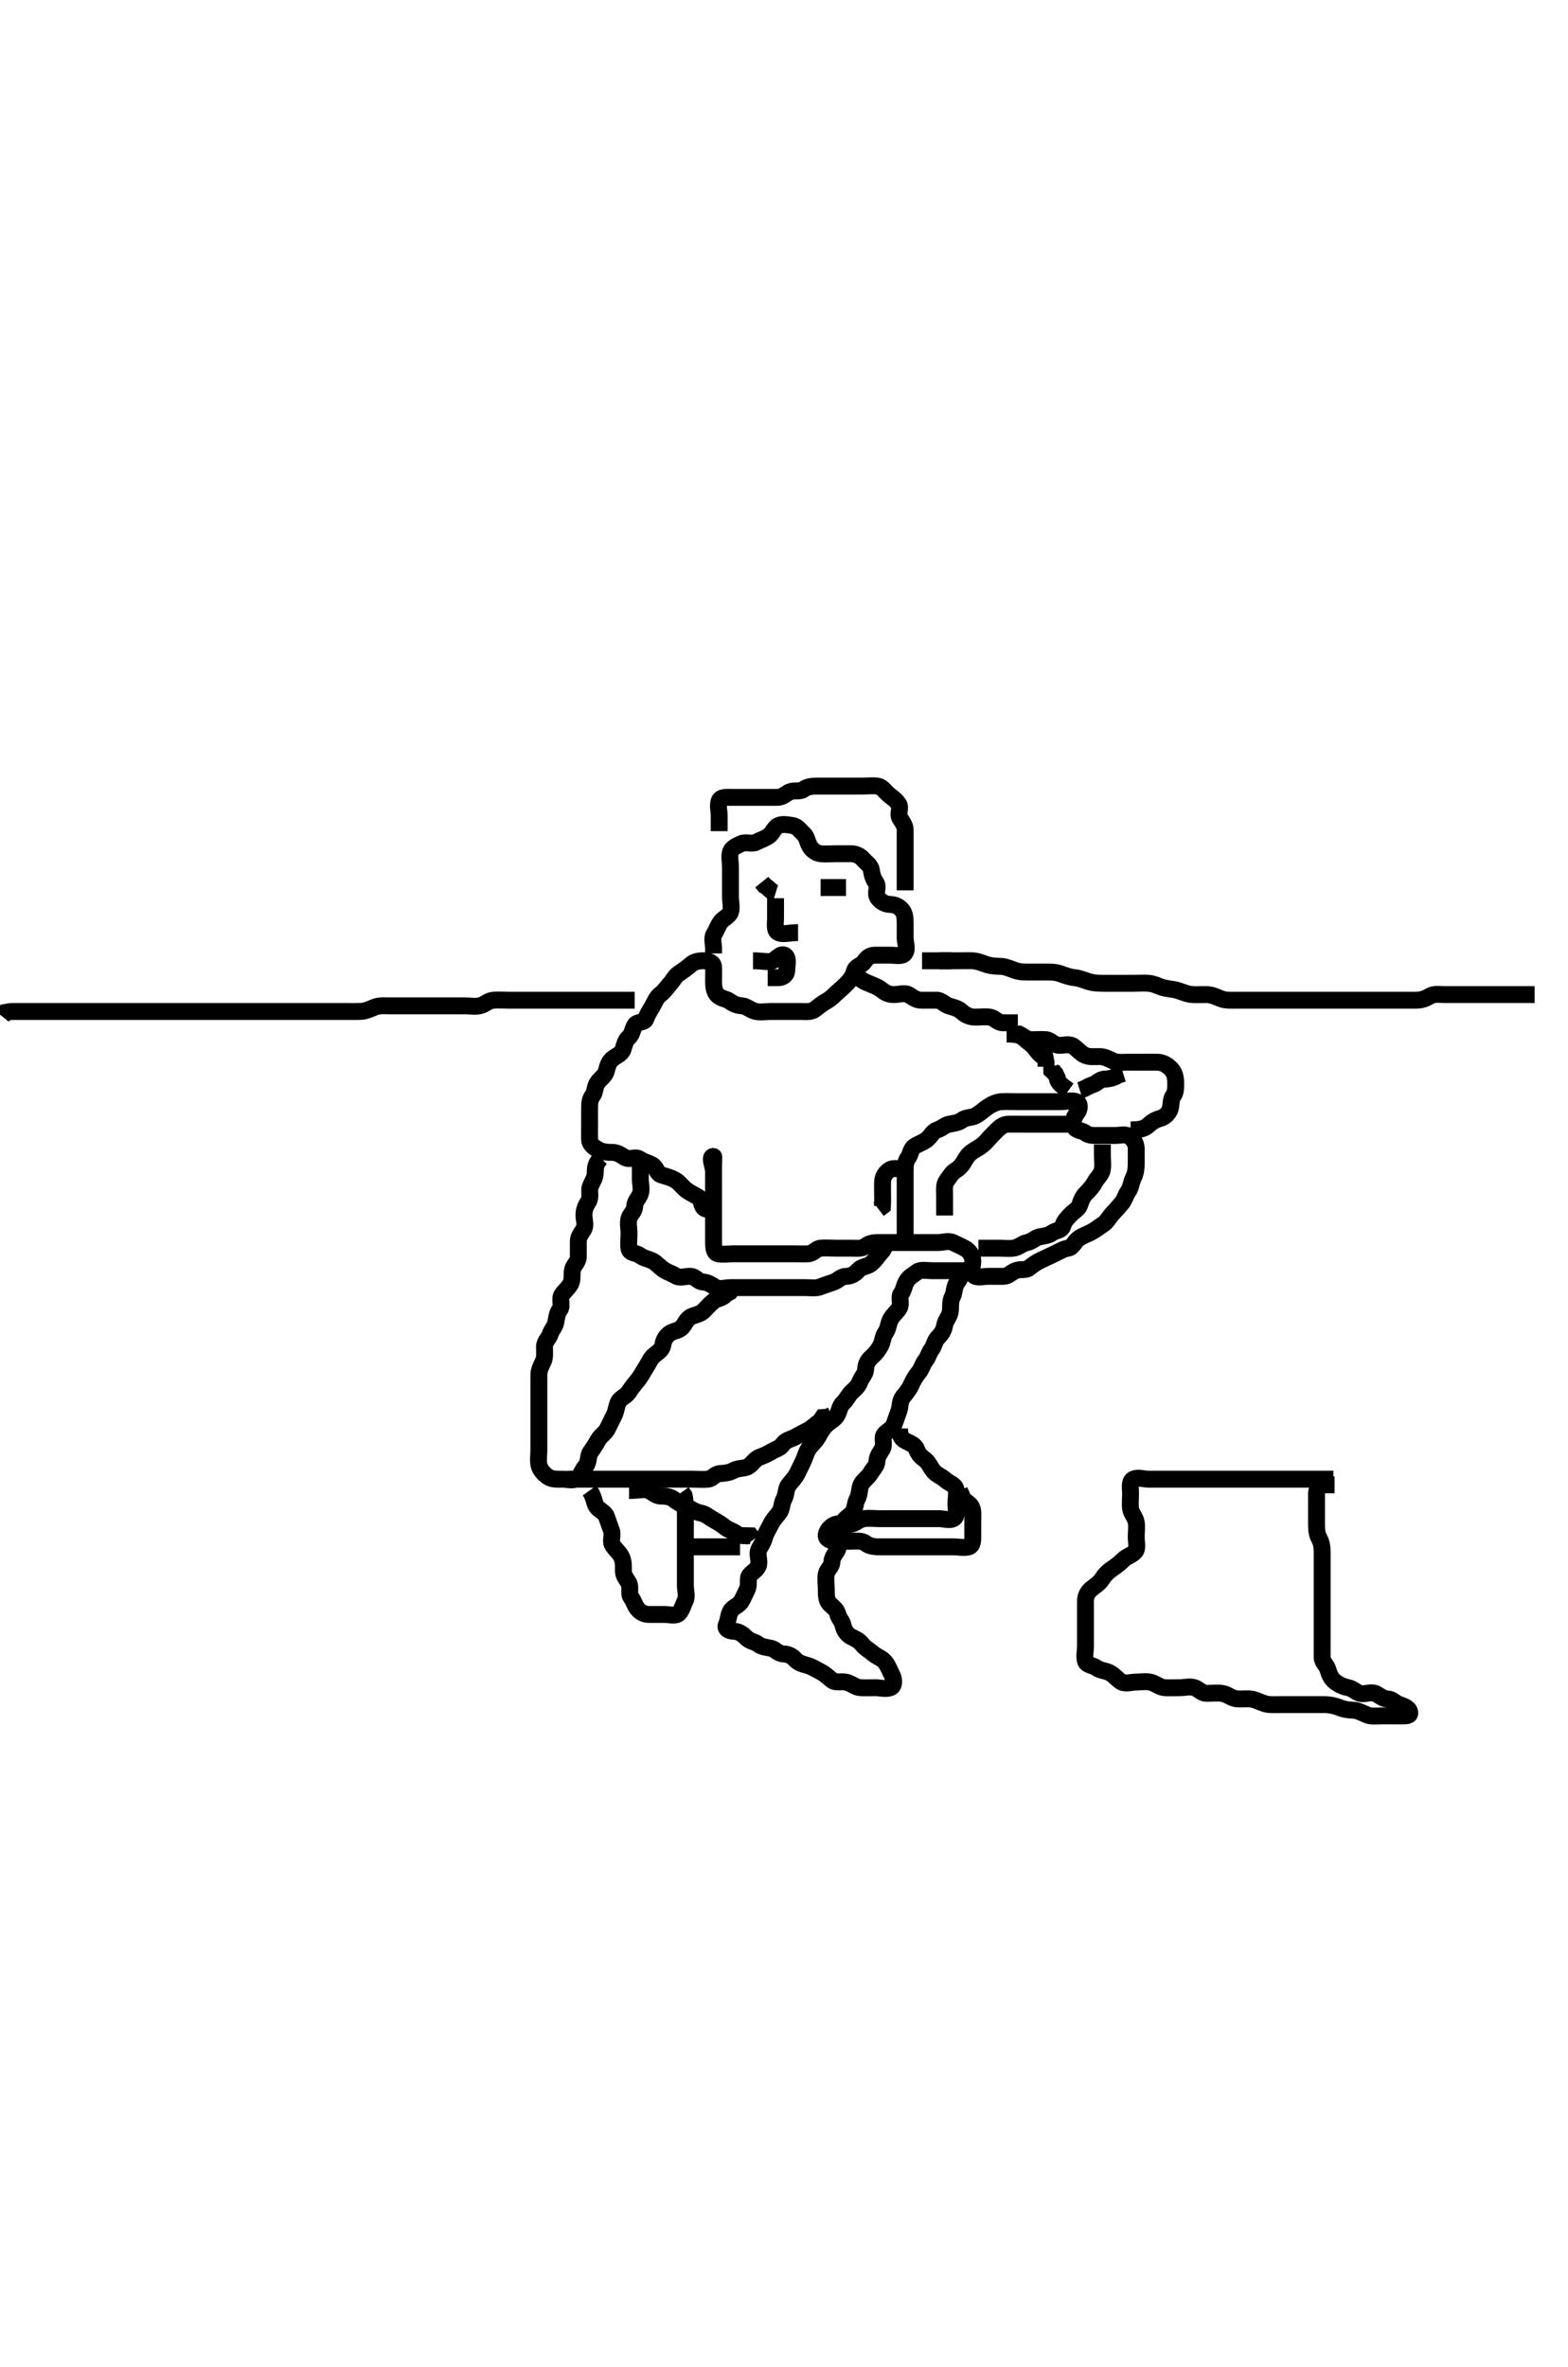 <svg width="278.25" height="420" xmlns="http://www.w3.org/2000/svg" xmlns:svg="http://www.w3.org/2000/svg" xmlns:xlink="http://www.w3.org/1999/xlink">
 <!-- Created with SVG-edit - http://svg-edit.googlecode.com/ -->
 <g display="inline" class="layer">
  <title>Layer 1</title>
  <path t="0,503,572,602,692,791,891,941,991,991,1031,1041,1081,1133,1172,1183,1223,1253,1284,1336,1346,1368,1377,1387,1409,1431,1446,1473,1482,1493,1513,1572,1572,1620,1630,1660,1693,1716,1767,1888,1920,1920,1973,2003,2053,2076,2109,2140,2150,2184,2184,2214,2256,2301,2595,2625,2667,2716,2827,3340,3350,3391,3412,3435,3446,3480,3502,3536,3547,3581,3626,3637,3666,3789,3838,3901,3935,3959,3969,3969,3989,4009,4019,4019,4029,4049,4059,4069,4099,4165,4185,4217,4237,4238,4258,4300,4330,4330,4351,4361,4373,4396,4407,4435,4436,4448,4458,4478,4479,4508,4518,4549,4561,4591,4611,4631,4670,4690,4740,4881,4985,6001,6125,6165,6263,6323,6323,6333,6468,6524,6554,6614,6684,6724,6784,6827,6853,6875,6875,6906,6937,6947,6989,7019,7059,7079,7129,7129,7179,7200,7209,7260,7304,7334,7355,7377,7412,7424,7457,7469,7489,7510,7521,7553,7584,7584,7595,7628,7662,7697,7709,7738,7768,7789,7789,7838,7888,7938,7968,8063,8073,8093,8153,8192,8243,8243,8263,8323,8377,8408,8468,8534,8593,8613,8613,8666,8734,8763,8883,8980,9280,9310,9330,9360,9390,9401,9441,9481,9530,9530,9580,9735,9785,9795,9845,9855,9905,9964,9987,9995,10025,10056,10122,10153,10199,10211,10241,10280,10300,10301,10311,10396,10437,10437,10457,10509,10554,10574,10574,10624,10664,10684,10763,10835,10868,10918,10985,10985,11035,11055,11105,11125,11145,11164,11215,11255,11286,11287,11305,11325,11347,11376,11387,11396,11425,11436,11469,11493,11514,11534,11544,11564,11574,11604,11614,11631,11666,11707,11729,11750,11769,11799,11809,11839,11850,11850,11861,11912,11953,12053,12152,12375,12405,12436,12485,12535,12535,12575,12642,12682,12711,12867,12897,12927,12987,13007,13057,13058,13107,13127,13157,13197,13248,13277,13278,13330,13395,13438,13489,13545,13556,13595,13615,13665,13675,13716,13739,13750,13773,13805,13865,13876,13905,13926,13975,14075,14075,14086,14255,14284,14334,14398,14462,14506,14546,14586,14680,14760,14802,14905,14905,15022,15116,15334,15413,15433,15513,15643,15685,15810,15870,15904,15947,15967,16018,16048,16078,16123,16135,16206,16218,16288,16359,16398,16439,16492,16522,16603,16727,16760,16789,16869,16929,16949,16970,17021,17052,17143,17143,17224,17334,17374,17467,17508,17549,17592,17663,17704,17790,17870,17871,17903,17993,18046,18076,18150,18223,18273,18356,18427,18428,18477,18519,18605,18618,18702,18713,18775,18843,18912,19048,19127,19277,19277,19418" d="M160.625,219.5C160.625,217.8 160.625,216.9 160.625,216C160.625,215.1 160.625,214.2 160.625,213.3C160.625,212.4 160.625,211.5 160.625,210.7C160.625,209.8 160.625,208.9 160.625,208C160.625,207.1 160.636,206.111 161.125,205.5C161.614,204.889 161.576,203.934 162.236,203.475C162.962,202.969 163.922,202.72 164.572,202.147C165.161,201.629 165.566,200.741 166.329,200.505C167.151,200.249 167.669,199.646 168.426,199.501C169.309,199.333 170.073,199.258 170.709,198.784C171.478,198.211 172.416,198.399 173.125,198C174.004,197.506 174.566,196.923 175.236,196.475C175.971,195.983 176.822,195.543 177.725,195.5C178.624,195.457 179.425,195.5 180.325,195.5C181.225,195.5 182.125,195.5 183.025,195.5C183.925,195.5 184.825,195.5 185.725,195.5C186.625,195.5 187.425,195.5 188.325,195.5C189.225,195.5 190.183,195.195 191.014,195.511C191.744,195.787 191.614,196.889 191.125,197.5C190.636,198.111 190.229,199.093 190.646,199.979C190.978,200.685 192.042,200.589 192.65,201.075C193.275,201.573 194.225,201.5 195.125,201.5C196.025,201.5 196.925,201.5 197.825,201.5C198.725,201.5 199.779,201.177 200.504,201.721C201.147,202.205 201.607,202.935 201.625,203.8C201.644,204.7 201.625,205.6 201.625,206.5C201.625,207.3 201.546,208.189 201.125,209.021C200.725,209.811 200.714,210.707 200.2,211.439C199.738,212.096 199.592,212.87 199.05,213.525C198.551,214.13 197.953,214.782 197.404,215.379C196.815,216.019 196.432,216.812 195.824,217.215C195.002,217.759 194.362,218.285 193.625,218.667C192.871,219.057 192.016,219.32 191.329,219.857C190.586,220.439 190.401,221.359 189.525,221.5C188.621,221.646 188.03,222.087 187.125,222.5C186.33,222.863 185.492,223.288 184.825,223.584C183.967,223.965 183.245,224.485 182.625,225C182.023,225.5 181.045,225.133 180.146,225.521C179.431,225.829 178.921,226.498 178.025,226.5C177.125,226.502 176.225,226.5 175.325,226.5C174.425,226.5 173.246,226.892 172.71,226.215C172.202,225.572 172.662,224.499 172.625,223.7C172.582,222.782 172.016,221.993 171.268,221.557C170.539,221.133 169.888,220.888 169.189,220.536C168.328,220.102 167.325,220.5 166.425,220.5C165.525,220.5 164.625,220.5 163.825,220.5C162.925,220.5 162.025,220.5 161.125,220.5C160.225,220.5 159.325,220.5 158.425,220.5C157.525,220.5 156.625,220.5 155.825,220.5C154.925,220.5 154.187,220.663 153.572,221.147C152.923,221.659 151.925,221.5 151.025,221.5C150.125,221.5 149.225,221.5 148.325,221.5C147.425,221.5 146.521,221.411 145.625,221.5C144.779,221.584 144.343,222.457 143.425,222.5C142.526,222.542 141.625,222.5 140.825,222.5C139.925,222.5 139.025,222.5 138.125,222.5C137.225,222.5 136.325,222.5 135.425,222.5C134.525,222.5 133.625,222.5 132.825,222.5C131.925,222.5 131.025,222.5 130.125,222.5C129.225,222.5 128.309,222.668 127.426,222.499C126.67,222.354 126.625,221.3 126.625,220.4C126.625,219.5 126.625,218.7 126.625,217.8C126.625,216.9 126.625,216 126.625,215.1C126.625,214.2 126.625,213.3 126.625,212.4C126.625,211.5 126.625,210.7 126.625,209.8C126.625,208.9 126.625,208 126.625,207.1C126.625,206.2 126.719,205.209 126.625,205.209C125.734,205.209 126.625,207 126.625,207.9C126.625,208.8 126.625,209.7 126.625,210.6C126.625,211.5 126.644,212.3 126.625,213.2C126.607,214.065 125.809,214.889 125.061,214.464C124.369,214.071 124.578,212.84 123.921,212.447C123.137,211.979 122.286,211.609 121.65,211.075C121.001,210.528 120.567,209.861 119.824,209.416C119.019,208.935 118.184,208.765 117.329,208.495C116.562,208.253 116.479,207.095 115.625,206.667C114.895,206.3 114.238,206.186 113.458,205.667C112.751,205.196 111.695,205.893 110.91,205.415C110.107,204.925 109.525,204.5 108.625,204.5C107.825,204.5 106.918,204.455 106.125,204C105.42,203.595 104.654,203.144 104.625,202.2C104.598,201.3 104.625,200.4 104.625,199.5C104.625,198.7 104.625,197.8 104.625,196.9C104.625,196 104.636,195.111 105.125,194.5C105.614,193.889 105.514,192.93 105.982,192.2C106.495,191.4 107.364,190.966 107.589,190.1C107.815,189.232 108.001,188.472 108.65,187.925C109.286,187.391 110.299,187.066 110.568,186.2C110.835,185.34 110.962,184.649 111.6,184.075C112.178,183.554 112.184,182.763 112.661,181.936C113.059,181.247 114.371,181.551 114.621,180.796C114.916,179.903 115.314,179.401 115.709,178.699C116.169,177.882 116.487,176.987 117.146,176.5C117.832,175.993 118.306,175.268 118.909,174.584C119.436,173.986 119.818,173.188 120.426,172.785C121.248,172.241 121.938,171.748 122.541,171.216C123.183,170.65 123.925,170.5 124.825,170.5C125.725,170.5 126.582,170.782 126.625,171.6C126.672,172.499 126.625,173.3 126.625,174.2C126.625,175.1 126.744,175.976 127.272,176.553C127.906,177.244 128.763,177.178 129.458,177.667C130.174,178.169 130.827,178.446 131.725,178.5C132.429,178.543 133.162,179.247 134.025,179.464C134.899,179.684 135.825,179.5 136.725,179.5C137.625,179.5 138.425,179.5 139.325,179.5C140.225,179.5 141.125,179.5 142.025,179.5C142.925,179.5 143.91,179.643 144.572,179.147C145.265,178.629 145.884,178.079 146.725,177.621C147.472,177.215 147.962,176.649 148.6,176.075C149.178,175.554 149.825,175.025 150.458,174.333C151.006,173.735 151.412,173.117 151.626,172.301C151.837,171.5 152.937,171.307 153.34,170.699C153.884,169.877 154.426,169.501 155.325,169.5C156.225,169.499 157.125,169.5 158.025,169.5C158.925,169.5 160.107,169.827 160.568,169.143C161.095,168.359 160.625,167.3 160.625,166.4C160.625,165.5 160.625,164.7 160.625,163.8C160.625,162.9 160.56,162.063 160.05,161.475C159.488,160.826 158.823,160.528 157.925,160.5C156.981,160.471 156.207,159.946 155.747,159.279C155.242,158.549 155.947,157.362 155.458,156.667C154.956,155.951 154.749,155.291 154.625,154.4C154.513,153.598 153.717,153.115 153.2,152.525C152.64,151.888 151.921,151.502 151.025,151.5C150.125,151.498 149.225,151.5 148.325,151.5C147.425,151.5 146.521,151.589 145.625,151.5C144.779,151.416 144.078,150.83 143.682,150.143C143.212,149.328 143.208,148.516 142.625,148C141.987,147.436 141.573,146.644 140.625,146.5C139.834,146.38 138.832,146.145 138.061,146.536C137.363,146.89 137.077,147.946 136.34,148.415C135.648,148.854 134.948,149.069 134.189,149.464C133.422,149.863 132.368,149.336 131.525,149.721C130.856,150.027 129.856,150.432 129.63,151.204C129.377,152.064 129.625,153 129.625,153.9C129.625,154.8 129.625,155.7 129.625,156.6C129.625,157.5 129.625,158.3 129.625,159.2C129.625,160.1 129.914,161.052 129.614,161.889C129.351,162.626 128.386,162.949 127.909,163.584C127.333,164.351 127.179,165.048 126.71,165.785C126.271,166.477 126.625,167.5 126.625,168.3L126.625,169.2" id="svg_1" stroke-width="3" stroke="#000" fill="none"/>
  <path t="22699,22962,22962,22982,23023,23073,23134,23146,23192,23317,23363,23459,23599,23791,23889,23971,24011,24111,24187,24293,24342,24363,24403,24525,24675,24675,24686,24840,24872,24936,25039,25124,25174,25256,25305,25407,25468,25548,25593,25687,25846,25907,25997,25998,26100,26143,26255,26336,26421,26451,26551,26601,26601,26641,26701,26741,26791,26811,26851,26892,26912,26912,26963,26985,27017,27060,27080,27101,27130,27171,27203,27213,27263,27323,27512,27643,27722,27762" d="M113.625,206.5C113.625,207.5 113.625,208.3 113.625,209.2C113.625,210.1 113.935,211.06 113.614,211.889C113.308,212.682 112.638,213.205 112.625,214.1C112.612,214.979 111.85,215.437 111.629,216.204C111.382,217.065 111.625,218 111.625,218.9C111.625,219.8 111.474,220.713 111.625,221.6C111.77,222.451 112.926,222.319 113.541,222.784C114.224,223.3 114.982,223.363 115.825,223.784C116.487,224.114 117.01,224.811 117.792,225.333C118.499,225.805 119.17,225.95 119.91,226.415C120.689,226.903 121.729,226.411 122.625,226.5C123.471,226.584 123.84,227.439 124.725,227.5C125.623,227.562 126.17,227.95 126.91,228.415C127.689,228.903 128.725,228.5 129.625,228.5C130.425,228.5 131.325,228.5 132.225,228.5C133.125,228.5 134.025,228.5 134.925,228.5C135.825,228.5 136.725,228.5 137.625,228.5C138.425,228.5 139.325,228.5 140.225,228.5C141.125,228.5 142.025,228.5 142.925,228.5C143.825,228.5 144.778,228.681 145.625,228.333C146.296,228.057 147.088,227.839 148.014,227.489C148.746,227.213 149.236,226.511 150.125,226.5C151.014,226.489 151.708,226.084 152.272,225.447C152.895,224.746 153.763,224.823 154.458,224.333C155.173,223.83 155.572,223.147 156.125,222.5L156.65,221.889L157.061,221.111" id="svg_2" stroke-width="3" stroke="#000" fill="none"/>
  <path t="30182,30573,30593,30643,30688,30708,30738,30788,30818,30848,30878,30888,30888,30929,30940,30951,30971,31003,31013,31024,31053,31073,31105,31125,31144,31156,31198,31238,31268,31308,31338,31349,31564,31655,31665,31676,31715,31725,31745,31776,31786,31796,31816,31826,31856,31866,31876,31917,31928,31950,31989,32000,32009,32039,32069,32090,32090,32120,32150,32181,32201,32201,32221,32231,32271,32291,32325,32369,32380,32400,32420,32449,32489,32490,32530,32539,32561,32581,32623,33355,33390,33400,33421,33441,33451,33471,33511,33521,33551,33573,33601,33642,33685,33770,33803,33863,33863,34233,34254,34308,34318,34348,34367,34418,34462,34473,34526,34544,34553,34603,34655,34685,34695,34734,34745,34774,34827,34857,34887,34940,34960,34960,34981,35002,35032,35072,35093,35132,35164,35184,35224,35224,35264,35324,35374,35652,35664,35684,35714,35724,35724,35753,35784,35784,35794,35845,35866,35866,35885,35907,35916,35991,36081,36234,36244,36333,36443,36483,36590,37157,37208,37257,37280,37322,37352,37372,37392,37414,37446,37466,37476,37496,37536,37556,37566,37596,37606,37627,37647,37657,37677,37728,37739,37771,37805,37815,37845,37845,37865,37885,37895,37915,37954,37975,37995,38005,38026,38036,38058,38068,38079,38090,38108,38120,38132,38139,38139,38148,38159,38169,38169,38179,38189,38198,38208,38218,38228,38258,38278,38300,38320,38362,38402,38435,38466,38537,38617,38618,38678,38708,38791,38880,39033,39113,39133,39175,39260,39340,39340" d="M171.625,225.5C169.925,225.5 169.025,225.5 168.125,225.5C167.225,225.5 166.325,225.5 165.425,225.5C164.525,225.5 163.386,225.226 162.746,225.721C162.11,226.214 161.358,226.585 160.91,227.301C160.411,228.1 160.425,228.901 159.909,229.584C159.444,230.199 160.038,231.323 159.568,232.143C159.173,232.831 158.501,233.278 158.05,234.1C157.622,234.88 157.642,235.811 157.125,236.5C156.655,237.126 156.678,238.035 156.272,238.8C155.824,239.646 155.307,240.247 154.709,240.784C154.071,241.357 153.638,242.021 153.625,242.9C153.612,243.795 152.908,244.377 152.636,245.111C152.333,245.925 151.894,246.352 151.236,246.936C150.542,247.551 150.24,248.408 149.65,248.925C149.013,249.485 148.988,250.302 148.589,251.064C148.192,251.822 147.356,252.195 146.709,252.784C146.074,253.362 145.685,254.051 145.272,254.8C144.811,255.639 144.227,256.17 143.709,256.785C143.149,257.451 142.967,258.324 142.572,259.2C142.246,259.923 141.836,260.754 141.404,261.6C141.069,262.255 140.433,262.896 139.909,263.584C139.442,264.198 139.568,265.2 139.125,266C138.682,266.8 138.787,267.8 138.272,268.447C137.78,269.066 137.163,269.736 136.792,270.5C136.425,271.254 135.88,272.038 135.661,272.9C135.44,273.769 134.954,274.307 134.646,275.021C134.297,275.828 134.82,276.822 134.624,277.699C134.443,278.506 133.547,278.926 133.05,279.525C132.54,280.14 133.023,281.203 132.589,282.064C132.237,282.763 131.989,283.412 131.568,284.143C131.1,284.954 130.078,285.17 129.682,285.857C129.21,286.676 129.271,287.523 128.909,288.3C128.54,289.09 129.427,289.481 130.325,289.5C131.19,289.519 131.839,290.049 132.458,290.667C133.077,291.284 133.926,291.319 134.541,291.784C135.224,292.3 135.947,292.305 136.824,292.501C137.631,292.682 138.061,293.48 139.025,293.5C139.92,293.519 140.609,293.916 141.125,294.5C141.689,295.138 142.458,295.313 143.325,295.557C144.086,295.772 144.879,296.289 145.725,296.721C146.38,297.056 147.021,297.692 147.709,298.216C148.323,298.683 149.351,298.316 150.225,298.536C151.088,298.753 151.822,299.457 152.725,299.5C153.624,299.543 154.425,299.5 155.325,299.5C156.225,299.5 157.183,299.805 158.014,299.489C158.744,299.213 158.719,298.053 158.272,297.2C157.878,296.448 157.613,295.65 157.104,295C156.503,294.233 155.661,294.056 154.91,293.416C154.244,292.848 153.491,292.461 152.982,291.796C152.464,291.118 151.911,290.899 151.061,290.464C150.364,290.108 149.792,289.333 149.625,288.5C149.458,287.667 148.837,287.194 148.624,286.301C148.444,285.552 147.631,285.091 147.125,284.5C146.616,283.906 146.625,282.9 146.625,282C146.625,281.1 146.458,280.184 146.626,279.301C146.771,278.544 147.606,278.065 147.625,277.2C147.644,276.302 148.237,275.763 148.589,275.064C149.023,274.203 148.552,273.15 149.05,272.525C149.536,271.917 149.382,271.065 149.63,270.204C149.85,269.437 150.781,269.059 151.272,268.447C151.791,267.803 151.682,266.8 152.125,266C152.568,265.2 152.452,264.243 152.792,263.5C153.159,262.697 154.01,262.258 154.504,261.4C154.928,260.663 155.596,260.144 155.625,259.3C155.656,258.401 156.173,257.831 156.568,257.143C157.038,256.323 156.439,255.195 156.909,254.584C157.432,253.904 158.338,253.621 158.614,252.889C158.964,251.963 159.214,251.182 159.503,250.4C159.819,249.548 159.635,248.645 160.236,247.9C160.763,247.246 161.387,246.474 161.678,245.8C162.04,244.958 162.513,244.159 163.05,243.525C163.553,242.932 163.714,242.083 164.2,241.475C164.698,240.85 164.825,240.099 165.341,239.416C165.806,238.801 165.835,237.941 166.504,237.279C167.12,236.669 167.48,236.052 167.63,235.2C167.793,234.272 168.477,233.731 168.62,232.8C168.758,231.911 168.572,230.965 168.978,230.2C169.426,229.354 169.288,228.351 169.792,227.667C170.272,227.014 170.625,226.4 170.625,225.5L170.625,224.7" id="svg_3" stroke-width="3" stroke="#000" fill="none"/>
  <path t="41069,41231,41231,41253,41273,41295,41326,41326,41337,41347,41377,41388,41419,41459,41459,41479,41513,41547,41548,41598,41618,41658,41690,41713,41759,41781,41819,41859,41869,41889,41929,41962,41972,41992,42012,42051,42082,42094,42135,42146,42155,42188,42225,42245,42275,42315,42315,42356,42366,42406,42446,42467,42499,42539,42539,42580,42603,42648,42680,42692,42730,42783,42823,42823,42833,42873,42905,42934,42996,42996,43077,43129,43200,43270,43280,43320,43350,43350,43360,43381,43390,43401,43421,43430,43431,43441,43442,43461,43471,43490,43501,43512,43512,43522,43533,43533,43546,43555,43567,43568,43576,43576,43585,43585,43596,43606,43636,43647,43647,43658,43719,43749,43759,43809,43828,43849,43888,43918,43928,43968,44001,44024,44046,44056,44096,44116,44222,44233,44275" d="M106.625,205.5C105.625,206.5 105.643,207.3 105.625,208.2C105.607,209.101 105.019,209.815 104.71,210.701C104.484,211.352 104.925,212.444 104.404,213.257C103.933,213.991 103.625,214.7 103.625,215.6C103.625,216.5 104.028,217.436 103.54,218.215C103.075,218.955 102.625,219.5 102.625,220.3C102.625,221.2 102.635,222.1 102.625,223C102.615,223.979 101.85,224.437 101.629,225.204C101.382,226.065 101.678,227.035 101.272,227.8C100.824,228.646 100.142,229.107 99.71,229.785C99.217,230.56 99.869,231.732 99.341,232.416C98.856,233.043 98.811,233.718 98.624,234.699C98.479,235.456 97.876,235.974 97.621,236.796C97.384,237.559 96.635,238.021 96.625,239C96.615,239.9 96.757,240.85 96.404,241.6C96.039,242.376 95.63,243.1 95.625,244C95.62,244.9 95.625,245.8 95.625,246.7C95.625,247.6 95.625,248.5 95.625,249.3C95.625,250.2 95.625,251.1 95.625,252C95.625,252.9 95.625,253.8 95.625,254.7C95.625,255.6 95.625,256.5 95.625,257.3C95.625,258.2 95.458,259.12 95.646,260C95.827,260.849 96.55,261.593 97.225,262.064C97.959,262.576 98.925,262.5 99.825,262.5C100.725,262.5 101.829,262.884 102.504,262.279C103.121,261.724 103.288,260.948 103.921,260.2C104.56,259.444 104.288,258.351 104.792,257.667C105.272,257.013 105.731,256.305 106.061,255.685C106.541,254.783 107.313,254.403 107.709,253.699C108.169,252.882 108.509,252.059 108.909,251.3C109.362,250.442 109.337,249.728 109.697,248.9C110.073,248.034 111.032,247.884 111.604,247C112.085,246.257 112.658,245.529 113.125,244.979C113.773,244.217 114.085,243.475 114.625,242.667C115.072,241.998 115.412,241.053 116.061,240.525C116.791,239.932 117.502,239.508 117.624,238.7C117.76,237.791 118.17,237.05 118.91,236.585C119.687,236.097 120.482,236.169 121.05,235.525C121.575,234.931 121.855,233.989 122.725,233.622C123.562,233.268 124.303,233.215 124.909,232.584C125.459,232.011 126.014,231.386 126.678,230.853C127.254,230.39 128.268,230.443 128.792,229.667L129.504,229.279L129.982,228.557" id="svg_4" stroke-width="3" stroke="#000" fill="none"/>
  <path t="45751,46147,46207,46239,46297,46337,46368,46417,46457,46498,46498,46521,46563,46603,46623,46663,46704,46756,46776,46776,46816,46848,46867,46902,46922,46942,46952,46962,46973,46994,47006,47028,47028,47050,47077,47087,47117,47118,47147,47167,47177,47187,47227,47237,47277,47297,47347,47347,47387,47417,47448,47448,47488,47527,47537,47557,47608,47638" d="M100.625,262.5C102.425,262.5 103.325,262.5 104.225,262.5C105.125,262.5 106.025,262.5 106.925,262.5C107.825,262.5 108.725,262.5 109.625,262.5C110.425,262.5 111.325,262.5 112.225,262.5C113.125,262.5 114.025,262.5 114.925,262.5C115.825,262.5 116.725,262.5 117.625,262.5C118.425,262.5 119.325,262.5 120.225,262.5C121.125,262.5 122.025,262.5 122.925,262.5C123.825,262.5 124.729,262.589 125.625,262.5C126.471,262.416 126.84,261.561 127.725,261.5C128.623,261.438 129.402,261.376 130.225,260.925C131.005,260.498 131.986,260.655 132.725,260.279C133.411,259.929 133.922,258.903 134.825,258.585C135.678,258.286 136.234,257.993 136.982,257.557C137.711,257.133 138.388,257.043 138.91,256.301C139.46,255.52 140.325,255.447 141.125,255C141.925,254.553 142.672,254.193 143.425,253.784C144.223,253.351 144.792,252.667 145.504,252.279L145.982,251.557L146.824,251.499L147.572,251.147" id="svg_5" stroke-width="3" stroke="#000" fill="none"/>
  <path t="49144,49444,49514,49575,49587,49615,49684,49764,49784,49838,49873,49923,49982,50003,50003,50043,50053,50083,50114,50124,50154,50165,50208,50228,50248,50278,50332,50343,50416" d="M111.625,264.5C113.425,264.5 114.418,264.145 115.189,264.536C115.887,264.89 116.426,265.499 117.325,265.5C118.225,265.501 119.024,265.605 119.678,266.147C120.268,266.638 121.093,267.062 121.925,267.447C122.797,267.851 123.397,268.332 124.325,268.496C125.177,268.645 125.724,269.189 126.426,269.584C127.243,270.044 128.005,270.485 128.625,271C129.227,271.5 130.063,271.663 130.678,272.147C131.327,272.659 132.325,272.5 133.189,272.536L133.709,273.216" id="svg_6" stroke-width="3" stroke="#000" fill="none"/>
  <path t="52013,52371,52401,52421,52452,52484,52523,52544,52584,52623,52634,52634,52644,52714,52745,52745,52765,52809,52854,52884,52914,52935,53014,53302,53312,53352,53412,53442,53471,53574,53670,53710,53790,53849,53920,53940,53950,53971,53992,54013,54033,54045,54076,54097,54097,54117,54148,54177,54197,54227,54257,54287,54307,54307,54346,54397,54419,54487,54537,54620,54683,54683" d="M104.625,264.5C105.504,265.721 105.378,266.734 105.909,267.416C106.397,268.043 107.342,268.377 107.614,269.111C107.924,269.945 108.168,270.703 108.504,271.6C108.822,272.451 108.261,273.411 108.682,274.143C109.149,274.954 109.846,275.467 110.2,276.1C110.681,276.961 110.624,277.9 110.625,278.8C110.626,279.699 111.235,280.238 111.589,280.936C111.98,281.707 111.488,282.781 111.978,283.447C112.481,284.132 112.626,284.897 113.125,285.5C113.668,286.156 114.329,286.498 115.225,286.5C116.125,286.502 117.025,286.5 117.925,286.5C118.825,286.5 120.007,286.894 120.54,286.215C121.105,285.492 121.235,284.762 121.589,284.064C121.98,283.293 121.625,282.3 121.625,281.4C121.625,280.5 121.625,279.7 121.625,278.8C121.625,277.9 121.625,277 121.625,276.1C121.625,275.2 121.625,274.3 121.625,273.4C121.625,272.5 121.625,271.7 121.625,270.8C121.625,269.9 121.625,269 121.625,268.1C121.625,267.2 121.624,266.3 121.404,265.4L120.978,264.8" id="svg_7" stroke-width="3" stroke="#000" fill="none"/>
  <path t="55348,55772,55772,55811,55897,56207,56426,56466,56601,57043,57115,57115,57186" d="M120.625,274.5C121.625,274.5 122.425,274.5 123.325,274.5C124.225,274.5 125.125,274.5 126.025,274.5C126.925,274.5 127.825,274.5 128.725,274.5L129.625,274.5L130.425,274.5L131.325,274.5" id="svg_8" stroke-width="3" stroke="#000" fill="none"/>
  <path t="58805,59144,59200,59221,59221,59231,59251,59261,59294,59316,59328,59328,59340,59363,59394,59424,59425,59454,59494,59587,59715,59785,60005,60084,60134,60184,60226,60258,60258,60298,60338,60358,60388,60428,60468,60489,60530,60530,60582,60604,60650,60703,60764,60786,60786,60839,60923,60954,61034,61066,61206,61361,61878,61898,61957,62017,62047,62117,62197,62290,62300,62330,62390,62440,62480,62530,62589,62590,62641,62670,62737,62794,62817,62858,62900,62940,62940,62962,63009,63060,63102,63222,63292,63314,63366,63416,63457,63457,63487,63579,63646,63676,63706,63726,63766" d="M159.625,253.5C159.625,254.5 159.834,255.243 160.625,255.667C161.374,256.067 162.325,256.37 162.614,257.111C162.962,258 163.301,258.419 164.025,258.936C164.81,259.496 165.055,260.33 165.65,261.064C166.178,261.714 167.017,261.944 167.725,262.6C168.319,263.15 169.394,263.432 169.62,264.204C169.873,265.064 169.625,266 169.625,266.9C169.625,267.8 169.95,268.98 169.268,269.443C168.569,269.917 167.525,269.5 166.625,269.5C165.825,269.5 164.925,269.5 164.025,269.5C163.125,269.5 162.225,269.5 161.325,269.5C160.425,269.5 159.525,269.5 158.625,269.5C157.825,269.5 156.925,269.5 156.025,269.5C155.125,269.5 154.214,269.367 153.325,269.504C152.394,269.648 151.856,270.352 150.925,270.496C150.036,270.633 149.073,270.211 148.236,270.511C147.499,270.774 146.779,271.489 146.626,272.301C146.47,273.13 147.426,273.499 148.325,273.5C149.225,273.501 150.125,273.5 151.025,273.5C151.925,273.5 152.923,273.341 153.572,273.853C154.187,274.337 155.025,274.5 155.925,274.5C156.825,274.5 157.725,274.5 158.625,274.5C159.425,274.5 160.325,274.5 161.225,274.5C162.125,274.5 163.025,274.5 163.925,274.5C164.825,274.5 165.725,274.5 166.625,274.5C167.425,274.5 168.325,274.5 169.225,274.5C170.125,274.5 171.062,274.751 171.921,274.496C172.683,274.269 172.625,273.2 172.625,272.3C172.625,271.4 172.625,270.5 172.625,269.7C172.625,268.8 172.771,267.777 172.189,267.111C171.579,266.412 170.71,266.215 170.624,265.301L170.268,264.557" id="svg_9" stroke-width="3" stroke="#000" fill="none"/>
  <path t="72547,72651,72796,72886,72948,73029,73069,73165,73265,73265,73345,73376,73546" d="M160.625,207.5C159.625,207.5 158.593,207.161 157.909,207.585C157.11,208.081 156.668,208.782 156.625,209.7C156.583,210.599 156.625,211.5 156.625,212.3L156.625,213.2L156.589,214.064L155.909,214.584" id="svg_11" stroke-width="3" stroke="#000" fill="none"/>
  <path t="91516,91832,92037,92086,92146,92188,92248,92297,92318,92318,92377" d="M191.625,193.5C192.541,193.216 193.025,192.783 193.921,192.495C194.681,192.252 195.146,191.513 196.025,191.5C196.925,191.487 197.825,191.216 198.425,190.784L199.325,190.505" id="svg_15" stroke-width="3" stroke="#000" fill="none"/>
  <path t="93243,93531,93551,93591,93601,93621,93631,93672,93691,93723,93792,93812,93882,93923,94004,94073,94143,94183,94183,94204,94244,94275,94285,94325,94325,94357,94392,94414,94445,94485,94506,94506,94546,94608,94658,94688,94728,94728,94758,94807,94838,94838,94871,94893,94922,94963,94963,95003,95013,95025,95067,95127,95199" d="M200.625,200.5C202.425,200.5 203.099,200.297 203.792,199.667C204.392,199.121 205.007,198.711 205.824,198.499C206.624,198.291 207.351,197.626 207.614,196.889C207.914,196.052 207.692,195.156 208.2,194.475C208.677,193.834 208.63,192.9 208.625,192C208.62,191.1 208.366,190.276 207.824,189.7C207.156,188.99 206.326,188.529 205.425,188.5C204.525,188.471 203.625,188.5 202.825,188.5C201.925,188.5 201.025,188.5 200.125,188.5C199.225,188.5 198.275,188.632 197.525,188.279C196.749,187.914 196.025,187.505 195.125,187.5C194.225,187.495 193.268,187.637 192.425,187.216C191.763,186.886 191.174,186.17 190.458,185.667C189.763,185.178 188.825,185.527 187.925,185.5C186.981,185.471 186.471,184.584 185.625,184.5C184.829,184.421 183.925,184.511 183.025,184.5C182.146,184.49 181.572,183.853 180.824,183.501L179.925,183.5" id="svg_16" stroke-width="3" stroke="#000" fill="none"/>
  <path t="95830,96084,96095,96185,96196,96218,96320,96375,96405,96466,96639,96639" d="M178.625,183.5C180.425,183.5 181.099,183.703 181.792,184.333C182.392,184.879 183.114,185.312 183.6,185.936C184.178,186.678 184.625,187.333 185.458,187.667L185.625,188.5L185.625,189.3" id="svg_17" stroke-width="3" stroke="#000" fill="none"/>
  <path t="97474,97883,97946,97957,98026,98066,98185" d="M189.625,193.5C188.404,192.621 187.682,192.143 187.624,191.301L187.272,190.553L186.646,189.979L186.625,189.1" id="svg_18" stroke-width="3" stroke="#000" fill="none"/>
  <path t="98892,99011,99041,99091,99102,99132,99181,99182,99213,99253,99273,99324,99368,99368,99388,99428,99439,99491,99551,99593,99654,99718,99769,99789,99839,99910,99983,100022,100022,100066,100123,100183,100183,100213,100283,100323,100394" d="M180.625,181.5C179.625,181.5 178.823,181.527 177.925,181.5C176.981,181.471 176.573,180.644 175.625,180.5C174.834,180.38 173.925,180.51 173.025,180.5C172.125,180.49 171.321,180.147 170.625,179.5C170.022,178.94 169.186,178.76 168.329,178.495C167.566,178.259 167.104,177.51 166.225,177.5C165.325,177.489 164.425,177.5 163.525,177.5C162.625,177.5 162.018,177.017 161.34,176.585C160.565,176.092 159.525,176.5 158.625,176.5C157.825,176.5 157.187,176.255 156.458,175.667C155.76,175.103 154.925,174.853 154.125,174.5L153.325,174.147L152.525,173.621L151.747,173.279" id="svg_19" stroke-width="3" stroke="#000" fill="none"/>
  <path t="101754,101869,101899,101931,101951,102012,102061,102111,102152,102182,102222,102272,102302,102302,102375,102434,102495,102514,102564,102594,102605,102626,102680,102719,102740,102791,102820,102993,103073,103152,103212,103366,103366,103458,103500,103568,103627,103711,103745,103787,103817,103850,103890,103920,103940,104010,104070,104070,104145,104186,104246,104246,104308,104329,104383,104439,104497,104522,104596,104675,104675,104720,104846,104979" d="M127.625,147.5C127.625,146.5 127.625,145.584 127.625,144.796C127.625,143.9 127.32,142.942 127.636,142.111C127.912,141.381 129.025,141.5 129.925,141.5C130.825,141.5 131.725,141.5 132.625,141.5C133.425,141.5 134.325,141.5 135.225,141.5C136.125,141.5 137.025,141.502 137.925,141.5C138.921,141.498 139.432,140.829 140.146,140.521C140.953,140.172 141.975,140.573 142.6,140.075C143.208,139.589 144.125,139.5 145.025,139.5C145.925,139.5 146.825,139.5 147.725,139.5C148.625,139.5 149.425,139.5 150.325,139.5C151.225,139.5 152.125,139.5 153.025,139.5C153.925,139.5 154.834,139.376 155.725,139.5C156.527,139.612 157.01,140.408 157.6,140.925C158.237,141.485 158.936,141.888 159.458,142.667C159.932,143.373 159.222,144.436 159.71,145.215C160.175,145.955 160.625,146.5 160.625,147.3C160.625,148.2 160.625,149.1 160.625,150C160.625,150.9 160.625,151.8 160.625,152.7C160.625,153.6 160.625,154.5 160.625,155.3L160.625,156.2L160.625,157.1L160.625,158" id="svg_20" stroke-width="3" stroke="#000" fill="none"/>
  <path t="106564,106843,107020,107070,107144" d="M137.625,158.5C136.71,158.216 136.404,157.5 135.678,157.147L135.189,156.536" id="svg_21" stroke-width="3" stroke="#000" fill="none"/>
  <path t="107982,108202,108272,108352,108462" d="M145.625,157.5C147.425,157.5 148.325,157.5 149.225,157.5L150.125,157.5" id="svg_22" stroke-width="3" stroke="#000" fill="none"/>
  <path t="109946,110315,110423,110454,110482,110532,110574,110597,110650,110720,110825" d="M141.625,165.5C139.925,165.5 138.899,165.941 138.061,165.464C137.37,165.07 137.625,163.9 137.625,163C137.625,162.1 137.625,161.2 137.625,160.3L137.625,159.4" id="svg_23" stroke-width="3" stroke="#000" fill="none"/>
  <path t="112385,112662,112712,112788,112827,112947,113499,113550,113650,113750,113821,113928,113977,114077,114207" d="M133.625,170.5C135.425,170.5 136.418,170.855 137.189,170.464C137.887,170.11 138.605,169.036 139.34,169.585C139.956,170.047 139.642,171.2 139.625,172.1C139.607,173.065 138.921,173.495 138.025,173.5L137.125,173.5L136.225,173.5" id="svg_24" stroke-width="3" stroke="#000" fill="none"/>
  <path t="115539,115684,115694,115694,115704,115705,115714,115714,115724,115724,115735,115735,115744,115744,115754,115764,115774,115774,115794,115794,115814,115814,115826,115826,115837,115849,115859,115871,115879,115879,115888,115909,115928,115948,115958,115959,115978,116000,116011,116032,116042,116052,116063,116073,116073,116083,116103,116113,116124,116124,116133,116143,116143,116153,116153,116153,116165,116173,116183,116183,116192,116192,116192,116204,116213,116213,116223,116223,116233,116233,116233,116242,116244,116244,116255,116255,116264,116265,116277,116277,116286,116286,116286,116297,116306,116306,116316,116317,116326,116326,116337,116347,116357,116357,116367,116377,116377,116388,116388,116397,116397,116407,116418,116438,116438,116457,116457,116457,116467,116478,116498,116518,116539,116539,116548,116548,116558,116577,116588,116598,116620,116641,116662,116662,116675,116685,116707" d="M112.625,177.5C110.8,177.5 109.792,177.5 109,177.5C107.968,177.5 107.221,177.5 106.226,177.5C105.461,177.5 104.509,177.5 103.741,177.5C102.789,177.5 102.024,177.5 101.029,177.5C100.11,177.5 99.146,177.5 98.214,177.5C97.304,177.5 96.625,177.5 95.509,177.5C94.741,177.5 93.789,177.5 93.024,177.5C92.029,177.5 91.282,177.5 90.261,177.5C89.325,177.5 88.421,177.418 87.525,177.5C86.614,177.584 86.088,178.247 85.225,178.464C84.351,178.684 83.425,178.5 82.525,178.5C81.625,178.5 80.825,178.5 79.925,178.5C79.025,178.5 78.125,178.5 77.225,178.5C76.325,178.5 75.425,178.5 74.525,178.5C73.625,178.5 72.825,178.5 71.925,178.5C71.025,178.5 70.104,178.5 69.141,178.5C68.45,178.5 67.342,178.383 66.525,178.721C65.757,179.04 64.859,179.437 64.125,179.479C63.394,179.521 62.297,179.5 61.321,179.5C60.458,179.5 59.604,179.5 58.625,179.5C57.836,179.5 57.11,179.5 56.125,179.5C55.14,179.5 54.414,179.5 53.425,179.5C52.604,179.5 51.458,179.5 50.672,179.5C49.85,179.5 48.792,179.5 48.082,179.5C47.23,179.5 46.225,179.5 45.425,179.5C44.425,179.5 43.646,179.5 42.646,179.5C41.815,179.5 40.857,179.5 40.125,179.5C39.393,179.5 38.286,179.5 37.304,179.5C36.625,179.5 35.646,179.5 34.741,179.5C33.8,179.5 33.109,179.5 32.036,179.5C31.214,179.5 30.304,179.5 29.45,179.5C28.51,179.5 27.525,179.5 26.74,179.5C25.789,179.5 25.024,179.5 24.029,179.5C23.282,179.5 22.261,179.5 21.32,179.5C20.458,179.5 19.604,179.5 18.625,179.5C17.836,179.5 17.11,179.5 16.036,179.5C15.125,179.5 14.225,179.5 13.32,179.5C12.458,179.5 11.625,179.5 10.646,179.5C9.826,179.5 8.925,179.5 8.025,179.5C7.125,179.5 6.225,179.5 5.325,179.5C4.425,179.5 3.525,179.5 2.74,179.5L1.81,179.511L0.958,179.667L0.404,180.378" id="svg_25" stroke-width="3" stroke="#000" fill="none"/>
  <polyline timestamps="117949,118019" startTime="1501991086904" id="svg_26" points="168.625,170.5 166.925,170.5 " stroke-linecap="round" stroke-width="3" stroke="#000" fill="none"/>
  <path t="118131,118332,118342,118352,118363,118373,118383,118393,118403,118413,118413,118424,118425,118435,118435,118447,118447,118458,118458,118467,118477,118487,118498,118498,118510,118510,118532,118542,118542,118552,118562,118562,118575,118575,118585,118586,118597,118609,118609,118621,118621,118631,118631,118631,118643,118653,118673,118673,118673,118683,118683,118694,118694,118704,118715,118715,118726,118726,118737,118747,118747,118757,118757,118766,118767,118777,118777,118777,118787,118787,118796,118796,118796,118807,118807,118816,118827,118846,118846,118857,118858,118858,118867,118867,118878,118878,118890,118890,118899,118900,118900,118911,118911,118920,118920,118931,118942,118942,118962,118962,118972,118972,118983,119008,119008,119018,119030,119030,119041,119041,119051,119051,119063,119063,119073,119073,119073,119084,119084,119094,119104,119116,119117,119145" d="M163.625,170.5C165.425,170.5 166.325,170.5 167.225,170.5C168.125,170.5 169.025,170.5 169.925,170.5C170.825,170.5 171.726,170.466 172.625,170.5C173.384,170.529 174.267,170.895 175.03,171.147C176.007,171.47 176.791,171.444 177.741,171.501C178.512,171.548 179.433,171.971 180.141,172.216C181.085,172.542 182.025,172.5 182.929,172.5C183.792,172.5 184.625,172.5 185.603,172.5C186.424,172.5 187.276,172.488 188.109,172.784C188.992,173.098 189.869,173.425 190.725,173.5C191.512,173.569 192.45,173.957 193.03,174.147C194.008,174.469 194.968,174.498 195.868,174.5C196.828,174.502 197.596,174.5 198.635,174.5C199.41,174.5 200.458,174.5 201.163,174.5C201.963,174.5 202.993,174.415 203.929,174.505C204.803,174.588 205.443,174.978 206.226,175.216C207.207,175.514 208.043,175.486 209.024,175.784C209.807,176.022 210.737,176.457 211.625,176.5C212.381,176.536 213.278,176.491 214.141,176.5C215.104,176.51 215.889,176.951 216.596,177.216C217.587,177.588 218.374,177.495 219.482,177.5C220.276,177.504 221.168,177.5 221.886,177.5C222.677,177.5 223.94,177.5 224.604,177.5C225.625,177.5 226.425,177.5 227.225,177.5C228.22,177.5 229.14,177.5 229.989,177.5C230.929,177.5 231.792,177.5 232.646,177.5C233.625,177.5 234.425,177.5 235.225,177.5C236.225,177.5 237.025,177.5 238.025,177.5C238.825,177.5 239.825,177.5 240.625,177.5C241.625,177.5 242.425,177.5 243.225,177.5C244.225,177.5 245.025,177.5 246.024,177.5C246.789,177.5 247.868,177.5 248.725,177.5C249.51,177.5 250.461,177.502 251.226,177.5C252.216,177.498 252.926,177.246 253.708,176.784C254.534,176.295 255.425,176.5 256.261,176.5C257.11,176.5 258.03,176.5 259.025,176.5C259.825,176.5 260.825,176.5 261.604,176.5C262.604,176.5 263.286,176.5 264.394,176.5C265.146,176.5 265.942,176.5 266.938,176.5C267.778,176.5 268.74,176.5 269.725,176.5L270.625,176.5L271.425,176.5L272.325,176.5" id="svg_27" stroke-width="3" stroke="#000" fill="none"/>
  <path t="120520,120614,120636,120637,120648,120657,120668,120689,120689,120701,120701,120712,120733,120744,120753,120763,120773,120783,120783,120794,120803,120823,120844,120854,120873,120903,120924,120924,120934,120964,120996,121006,121026,121046,121056,121085,121086,121138,121209,121278,121318,121368,121418,121448,121488,121528,121567,121568,121588,121618,121658,121678,121699,121721,121733,121756,121756,121767,121790,121790,121802,121814,121845,121865,121885,121927,121950,122006,122046,122142,122173,122203,122213,122233,122264,122274,122275,122305,122365,122567,122637,122657,122687,122698,123168,123188,123198,123208,123218,123228,123248,123258,123288,123308,123308,123328,123350,123370,123400,123420,123440,123440,123475,123486,123498,123507,123518,123528,123548,123568,123588,123598,123609,123609,123620,123620,123631,123641,123652,123652,123661,123661,123673,123681,123681,123690,123701,123721,123731,123731,123740,123760,123772,123781,123801,123802,123812,123813,123822,123823,123832,123842,123842,123854,123854,123863,123863,123883,123922,124200,124221,124231,124251,124271,124281,124302,124314,124338,124348,124387,124392,124399,124420,124430,124459,124470,124509,124540,124560,124580,124610,124630,124640,124686,124716,124746,124786,124826,124855,124856,124905,124935,124966,124977,125021,125051,125081,125091,125092,125123,125144,125165,125199,125232,125252,125271,125301,125302,125341,125371,125424,125464,125515,125535,125536,125575,125624,125669,125709,125759,125848,125920,125950" d="M236.625,262.5C234.868,262.5 233.972,262.5 233.109,262.5C232.146,262.5 231.225,262.5 230.424,262.5C229.458,262.5 228.625,262.5 227.647,262.5C226.826,262.5 225.925,262.5 225.025,262.5C224.225,262.5 223.325,262.5 222.425,262.5C221.525,262.5 220.625,262.5 219.825,262.5C218.925,262.5 218.025,262.5 217.125,262.5C216.225,262.5 215.325,262.5 214.425,262.5C213.525,262.5 212.625,262.5 211.825,262.5C210.925,262.5 210.025,262.5 209.125,262.5C208.225,262.5 207.325,262.5 206.425,262.5C205.525,262.5 204.625,262.5 203.825,262.5C202.925,262.5 201.899,262.059 201.061,262.536C200.37,262.93 200.625,264.1 200.625,265C200.625,265.9 200.518,266.807 200.626,267.7C200.738,268.62 201.435,269.154 201.614,270.1C201.782,270.984 201.625,271.9 201.625,272.8C201.625,273.7 201.953,274.784 201.404,275.379C200.84,275.988 199.924,276.203 199.325,276.8C198.624,277.499 197.972,277.976 197.236,278.475C196.569,278.926 195.974,279.55 195.572,280.204C195.099,280.976 194.308,281.421 193.625,282C193.031,282.503 192.627,283.204 192.625,284.1C192.623,285 192.625,285.9 192.625,286.8C192.625,287.7 192.625,288.6 192.625,289.5C192.625,290.3 192.625,291.2 192.625,292.1C192.625,293 192.374,293.937 192.63,294.796C192.856,295.558 193.936,295.483 194.625,296C195.251,296.47 196.16,296.447 196.925,296.853C197.771,297.301 198.232,297.983 198.91,298.415C199.685,298.908 200.725,298.5 201.625,298.5C202.425,298.5 203.351,298.316 204.225,298.536C205.088,298.753 205.822,299.457 206.725,299.5C207.624,299.543 208.425,299.5 209.325,299.5C210.225,299.5 211.177,299.211 212.014,299.511C212.751,299.774 213.236,300.495 214.125,300.5C215.025,300.505 215.932,300.393 216.825,300.501C217.745,300.613 218.353,301.258 219.278,301.443C219.961,301.579 220.993,301.415 221.929,301.504C222.803,301.588 223.597,302.083 224.458,302.333C225.301,302.578 226.146,302.5 227.109,302.5C227.972,302.5 228.868,302.5 229.825,302.5C230.725,302.5 231.625,302.5 232.425,302.5C233.325,302.5 234.225,302.495 235.125,302.5C236.036,302.505 236.944,302.728 237.625,303C238.6,303.389 239.378,303.466 240.278,303.504C240.974,303.534 241.915,304.076 242.725,304.379C243.403,304.631 244.393,304.5 245.374,304.5C246.292,304.5 247.083,304.5 248.025,304.5C248.925,304.5 250.128,304.616 250.164,304.064C250.22,303.178 249.225,302.783 248.329,302.496C247.569,302.252 247.104,301.513 246.225,301.5C245.33,301.487 244.807,300.817 244.014,300.511C243.185,300.19 242.19,300.743 241.329,300.496C240.562,300.275 240.087,299.664 239.225,299.489C238.281,299.299 237.475,298.915 236.792,298.333C236.126,297.767 235.908,297.1 235.62,296.204C235.377,295.444 234.635,294.979 234.625,294.1C234.614,293.2 234.625,292.3 234.625,291.4C234.625,290.5 234.625,289.7 234.625,288.8C234.625,287.9 234.625,287 234.625,286.1C234.625,285.2 234.625,284.3 234.625,283.4C234.625,282.5 234.625,281.7 234.625,280.8C234.625,279.9 234.625,279 234.625,278.1C234.625,277.2 234.625,276.3 234.625,275.4C234.625,274.5 234.501,273.723 234.05,272.9C233.623,272.12 233.625,271.2 233.625,270.3C233.625,269.4 233.625,268.5 233.625,267.7C233.625,266.8 233.62,265.9 233.625,265C233.63,264.111 234.146,263.521 235.025,263.5L235.925,263.5L236.825,263.5" id="svg_28" stroke-width="3" stroke="#000" fill="none"/>
  <path t="144075,144361,144375,144424,144479,144499,144569,144703,145085,145115,145185,145185,145370,145449,145620,145682,145754,145835,145899,146014,146034,146705,146745,146785,146845,146855,146885,146955,146955,146986,147018,147145,147216,147246,147336,147496,147708,147999" d="M189.625,199.5C188.625,199.5 187.709,199.5 186.921,199.5C186.025,199.5 185.125,199.5 184.225,199.5C183.325,199.5 182.425,199.5 181.525,199.5C180.625,199.5 179.825,199.473 178.925,199.5C177.981,199.529 177.416,200.059 176.746,200.721C176.13,201.331 175.61,201.888 175.05,202.525C174.533,203.115 173.833,203.6 173.125,204C172.247,204.495 171.73,204.976 171.272,205.8C170.86,206.542 170.395,207.206 169.625,207.667C168.905,208.097 168.496,208.86 167.978,209.553C167.482,210.215 167.625,211.2 167.625,212.1C167.625,213 167.625,213.9 167.625,214.8L167.625,215.7" id="svg_31" stroke-width="3" stroke="#000" fill="none"/>
  <path t="148852,149236,149258,149311,149341,149361,149403,149443,149443,149503,149513,149533,149621,149741,149791,149802,149871,149891,149941,149981,150061,150072,150151,150162,150202,150272,150292,150387,150427,150507,150507,150537,150608,150769,150769,150849,150943,150984,151197" d="M173.625,221.5C175.425,221.5 176.325,221.5 177.225,221.5C178.025,221.5 178.932,221.607 179.825,221.499C180.745,221.387 181.395,220.669 182.225,220.511C183.173,220.33 183.619,219.682 184.426,219.501C185.303,219.305 186.026,219.3 186.709,218.784C187.324,218.319 188.388,218.428 188.625,217.5C188.835,216.677 189.389,216.189 189.978,215.553C190.511,214.977 191.384,214.559 191.62,213.796C191.876,212.974 192.168,212.275 192.846,211.621C193.426,211.063 193.932,210.453 194.341,209.7C194.774,208.902 195.481,208.448 195.625,207.5C195.745,206.709 195.625,205.8 195.625,204.9L195.625,204L195.625,203.1" id="svg_32" stroke-width="3" stroke="#000" fill="none"/>
 </g>
</svg>